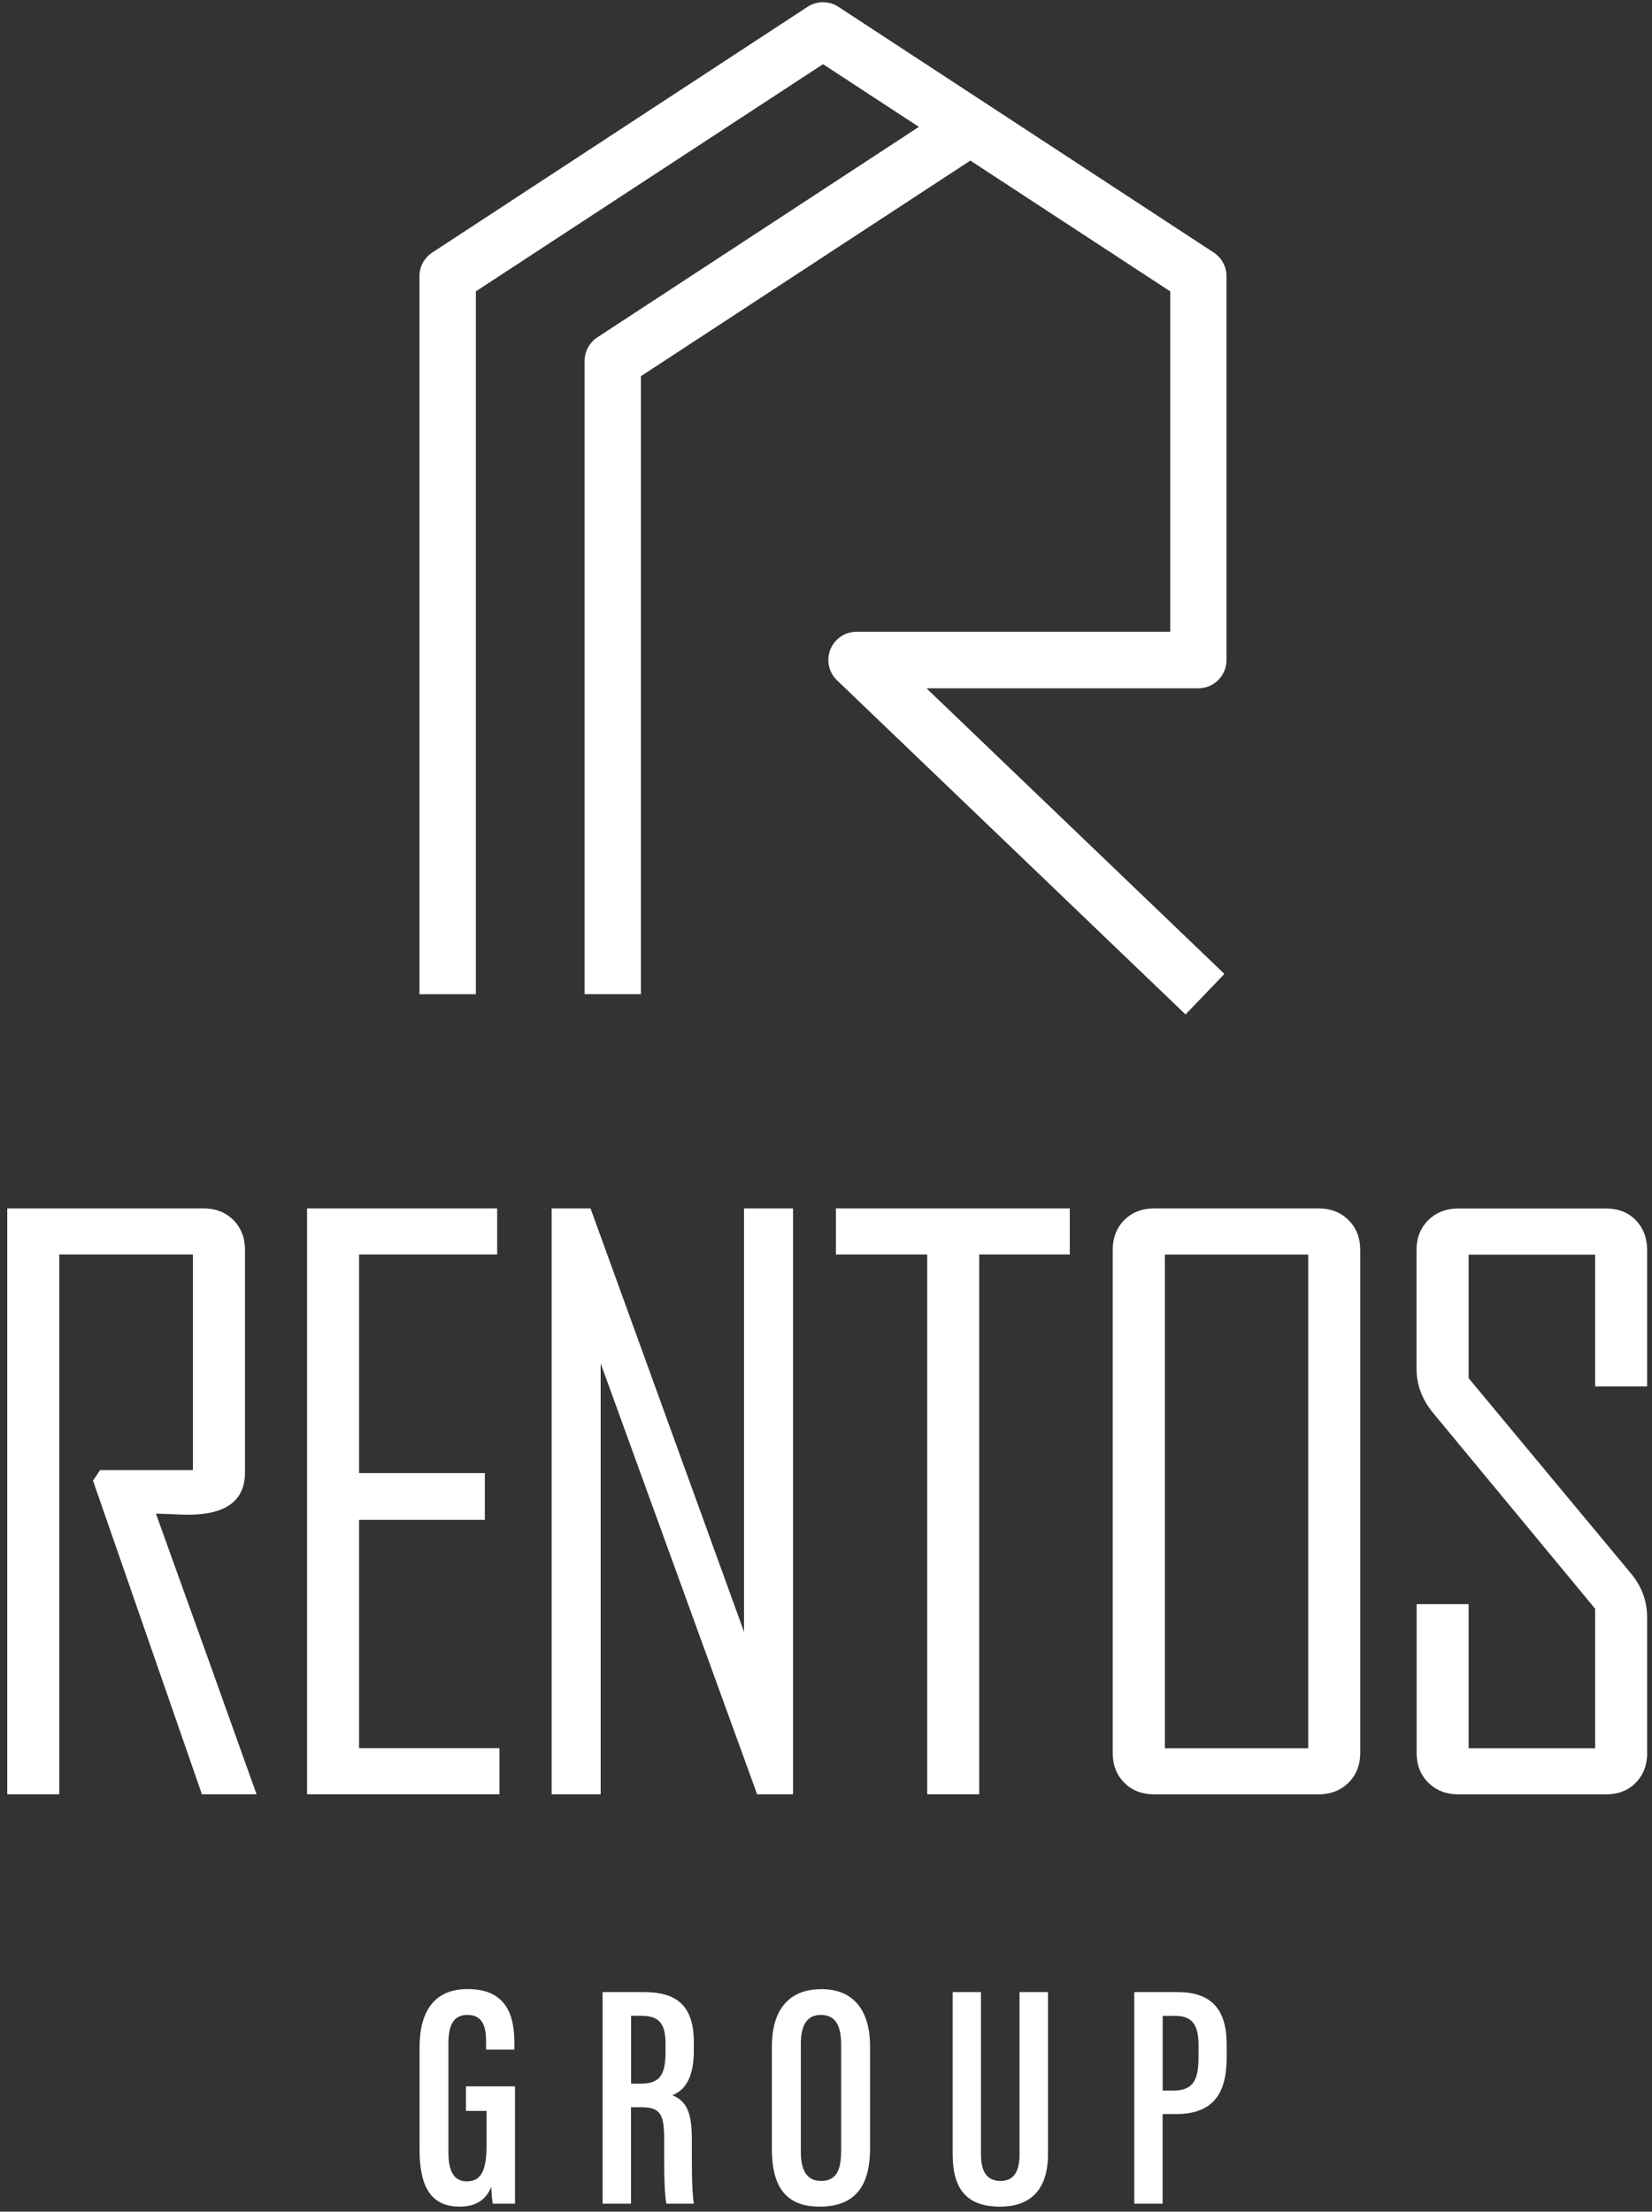 <svg width="189" height="253" viewBox="0 0 189 253" fill="none" xmlns="http://www.w3.org/2000/svg">
<rect x="0" y="0" width="189" height="253" fill="#333333" stroke="none"/>
<path d="M135.64 116.05L95.76 77.82C94.81 76.91 94.51 75.51 95 74.29C95.49 73.07 96.68 72.27 97.99 72.27H133.88V33.33L94.16 7.34L54.44 33.33V113.73H47.99V31.59C47.99 30.5 48.54 29.49 49.45 28.89L92.39 0.78C93.46 0.08 94.85 0.08 95.92 0.78L138.86 28.89C139.77 29.49 140.32 30.5 140.32 31.59V75.51C140.32 77.29 138.87 78.74 137.09 78.74H106L140.08 111.41L135.61 116.07L135.64 116.05Z" fill="white"/>
<path d="M73.33 113.72H66.88V41.29C66.88 40.2 67.43 39.19 68.34 38.59L109.27 11.8L112.8 17.2L73.33 43.03V113.71V113.72Z" fill="white"/>
<path d="M29.35 205.25H23.1L10.64 169.37L11.45 168.17H22.07V143.5H6.78V205.25H0.83V138.23H23.27C24.67 138.23 25.81 138.67 26.7 139.56C27.58 140.45 28.03 141.59 28.03 142.99V168.43C28.03 171.66 25.86 173.27 21.52 173.27C21.09 173.27 20.46 173.25 19.64 173.21C18.81 173.17 18.21 173.15 17.84 173.15C21.69 183.83 25.53 194.53 29.36 205.27L29.35 205.25Z" fill="white"/>
<path d="M57.14 205.25H35.13V138.23H56.88V143.5H41.08V168.51H55.47V173.86H41.08V199.98H57.14V205.25Z" fill="white"/>
<path d="M90.73 205.25H86.62L68.72 155.96V205.25H63.11V138.23H67.56L85.12 186.66V138.23H90.73V205.25Z" fill="white"/>
<path d="M122.39 143.5H112.03V205.25H106.08V143.5H95.63V138.23H122.39V143.5Z" fill="white"/>
<path d="M155.62 200.5C155.62 201.9 155.17 203.04 154.27 203.93C153.37 204.82 152.22 205.26 150.82 205.26H132.06C130.66 205.26 129.52 204.82 128.63 203.93C127.74 203.05 127.3 201.9 127.3 200.5V142.99C127.3 141.59 127.74 140.45 128.63 139.56C129.51 138.68 130.66 138.23 132.06 138.23H150.82C152.22 138.23 153.37 138.67 154.27 139.56C155.17 140.45 155.62 141.59 155.62 142.99V200.5ZM149.67 199.99V143.51H133.27V199.99H149.67Z" fill="white"/>
<path d="M188.451 200.5C188.451 201.9 188.011 203.04 187.141 203.93C186.271 204.82 185.131 205.26 183.741 205.26H166.871C165.471 205.26 164.321 204.82 163.421 203.93C162.521 203.05 162.071 201.9 162.071 200.5V183.5H168.021V199.99H182.491V184.02L163.991 161.67C162.711 160.13 162.061 158.43 162.061 156.57V143C162.061 141.6 162.511 140.46 163.411 139.57C164.311 138.69 165.461 138.24 166.861 138.24H183.731C185.131 138.24 186.261 138.68 187.131 139.57C188.001 140.46 188.441 141.6 188.441 143V158.59H182.491V143.52H168.021V157.65L186.601 180C187.831 181.48 188.441 183.15 188.441 185.01V200.51L188.451 200.5Z" fill="white"/>
<path d="M58.93 252.08H56.38C56.29 251.67 56.22 250.68 56.2 250.15C55.55 251.84 54.16 252.42 52.6 252.42C49.13 252.42 48 249.89 48 245.88V234.2C48 230.24 49.56 227.53 53.5 227.53C58.22 227.53 58.85 230.95 58.85 233.75V234.46H55.61V233.62C55.61 232.17 55.42 230.49 53.49 230.49C51.99 230.49 51.3 231.48 51.3 233.76V246.18C51.3 248.31 51.89 249.53 53.41 249.53C55.28 249.53 55.67 247.88 55.67 245.14V241.47H53.31V238.66H58.92V252.06L58.93 252.08Z" fill="white"/>
<path d="M72.19 241.06V252.08H68.94V227.88H73.71C77.37 227.88 79.38 229.39 79.38 233.6V234.6C79.38 238.14 78.01 239.25 76.92 239.67C78.38 240.29 79.15 241.37 79.15 244.63C79.15 246.68 79.11 250.59 79.38 252.08H76.24C75.93 250.6 75.99 246.59 75.99 244.85C75.99 241.82 75.58 241.05 73.32 241.05H72.19V241.06ZM72.19 238.35H73.35C75.46 238.35 76.14 237.36 76.14 234.75V233.82C76.14 231.81 75.66 230.59 73.42 230.59H72.2V238.36L72.19 238.35Z" fill="white"/>
<path d="M99.54 234.1V245.78C99.54 250.25 97.66 252.42 93.77 252.42C89.88 252.42 88.31 250.11 88.31 245.83V234.09C88.31 229.68 90.45 227.54 93.98 227.54C97.51 227.54 99.54 229.8 99.54 234.1ZM91.62 233.84V246.17C91.62 248.48 92.46 249.48 93.92 249.48C95.48 249.48 96.23 248.53 96.23 246.09V233.82C96.23 231.63 95.52 230.49 93.91 230.49C92.4 230.49 91.62 231.54 91.62 233.83V233.84Z" fill="white"/>
<path d="M112.23 227.88V246.46C112.23 248.33 112.86 249.48 114.46 249.48C116.06 249.48 116.64 248.29 116.64 246.47V227.88H119.9V246.38C119.9 250.17 118.19 252.42 114.4 252.42C110.61 252.42 108.99 250.42 108.99 246.42V227.88H112.23Z" fill="white"/>
<path d="M129.77 227.88H134.75C138.49 227.88 140.34 229.75 140.34 233.87V235.32C140.34 239.16 139.06 241.83 134.55 241.83H133.01V252.08H129.77V227.88ZM133.02 239.15H134.22C136.72 239.15 137.12 237.65 137.12 235.23V234C137.12 232.16 136.75 230.6 134.51 230.6H133.02V239.16V239.15Z" fill="white"/>
</svg>

